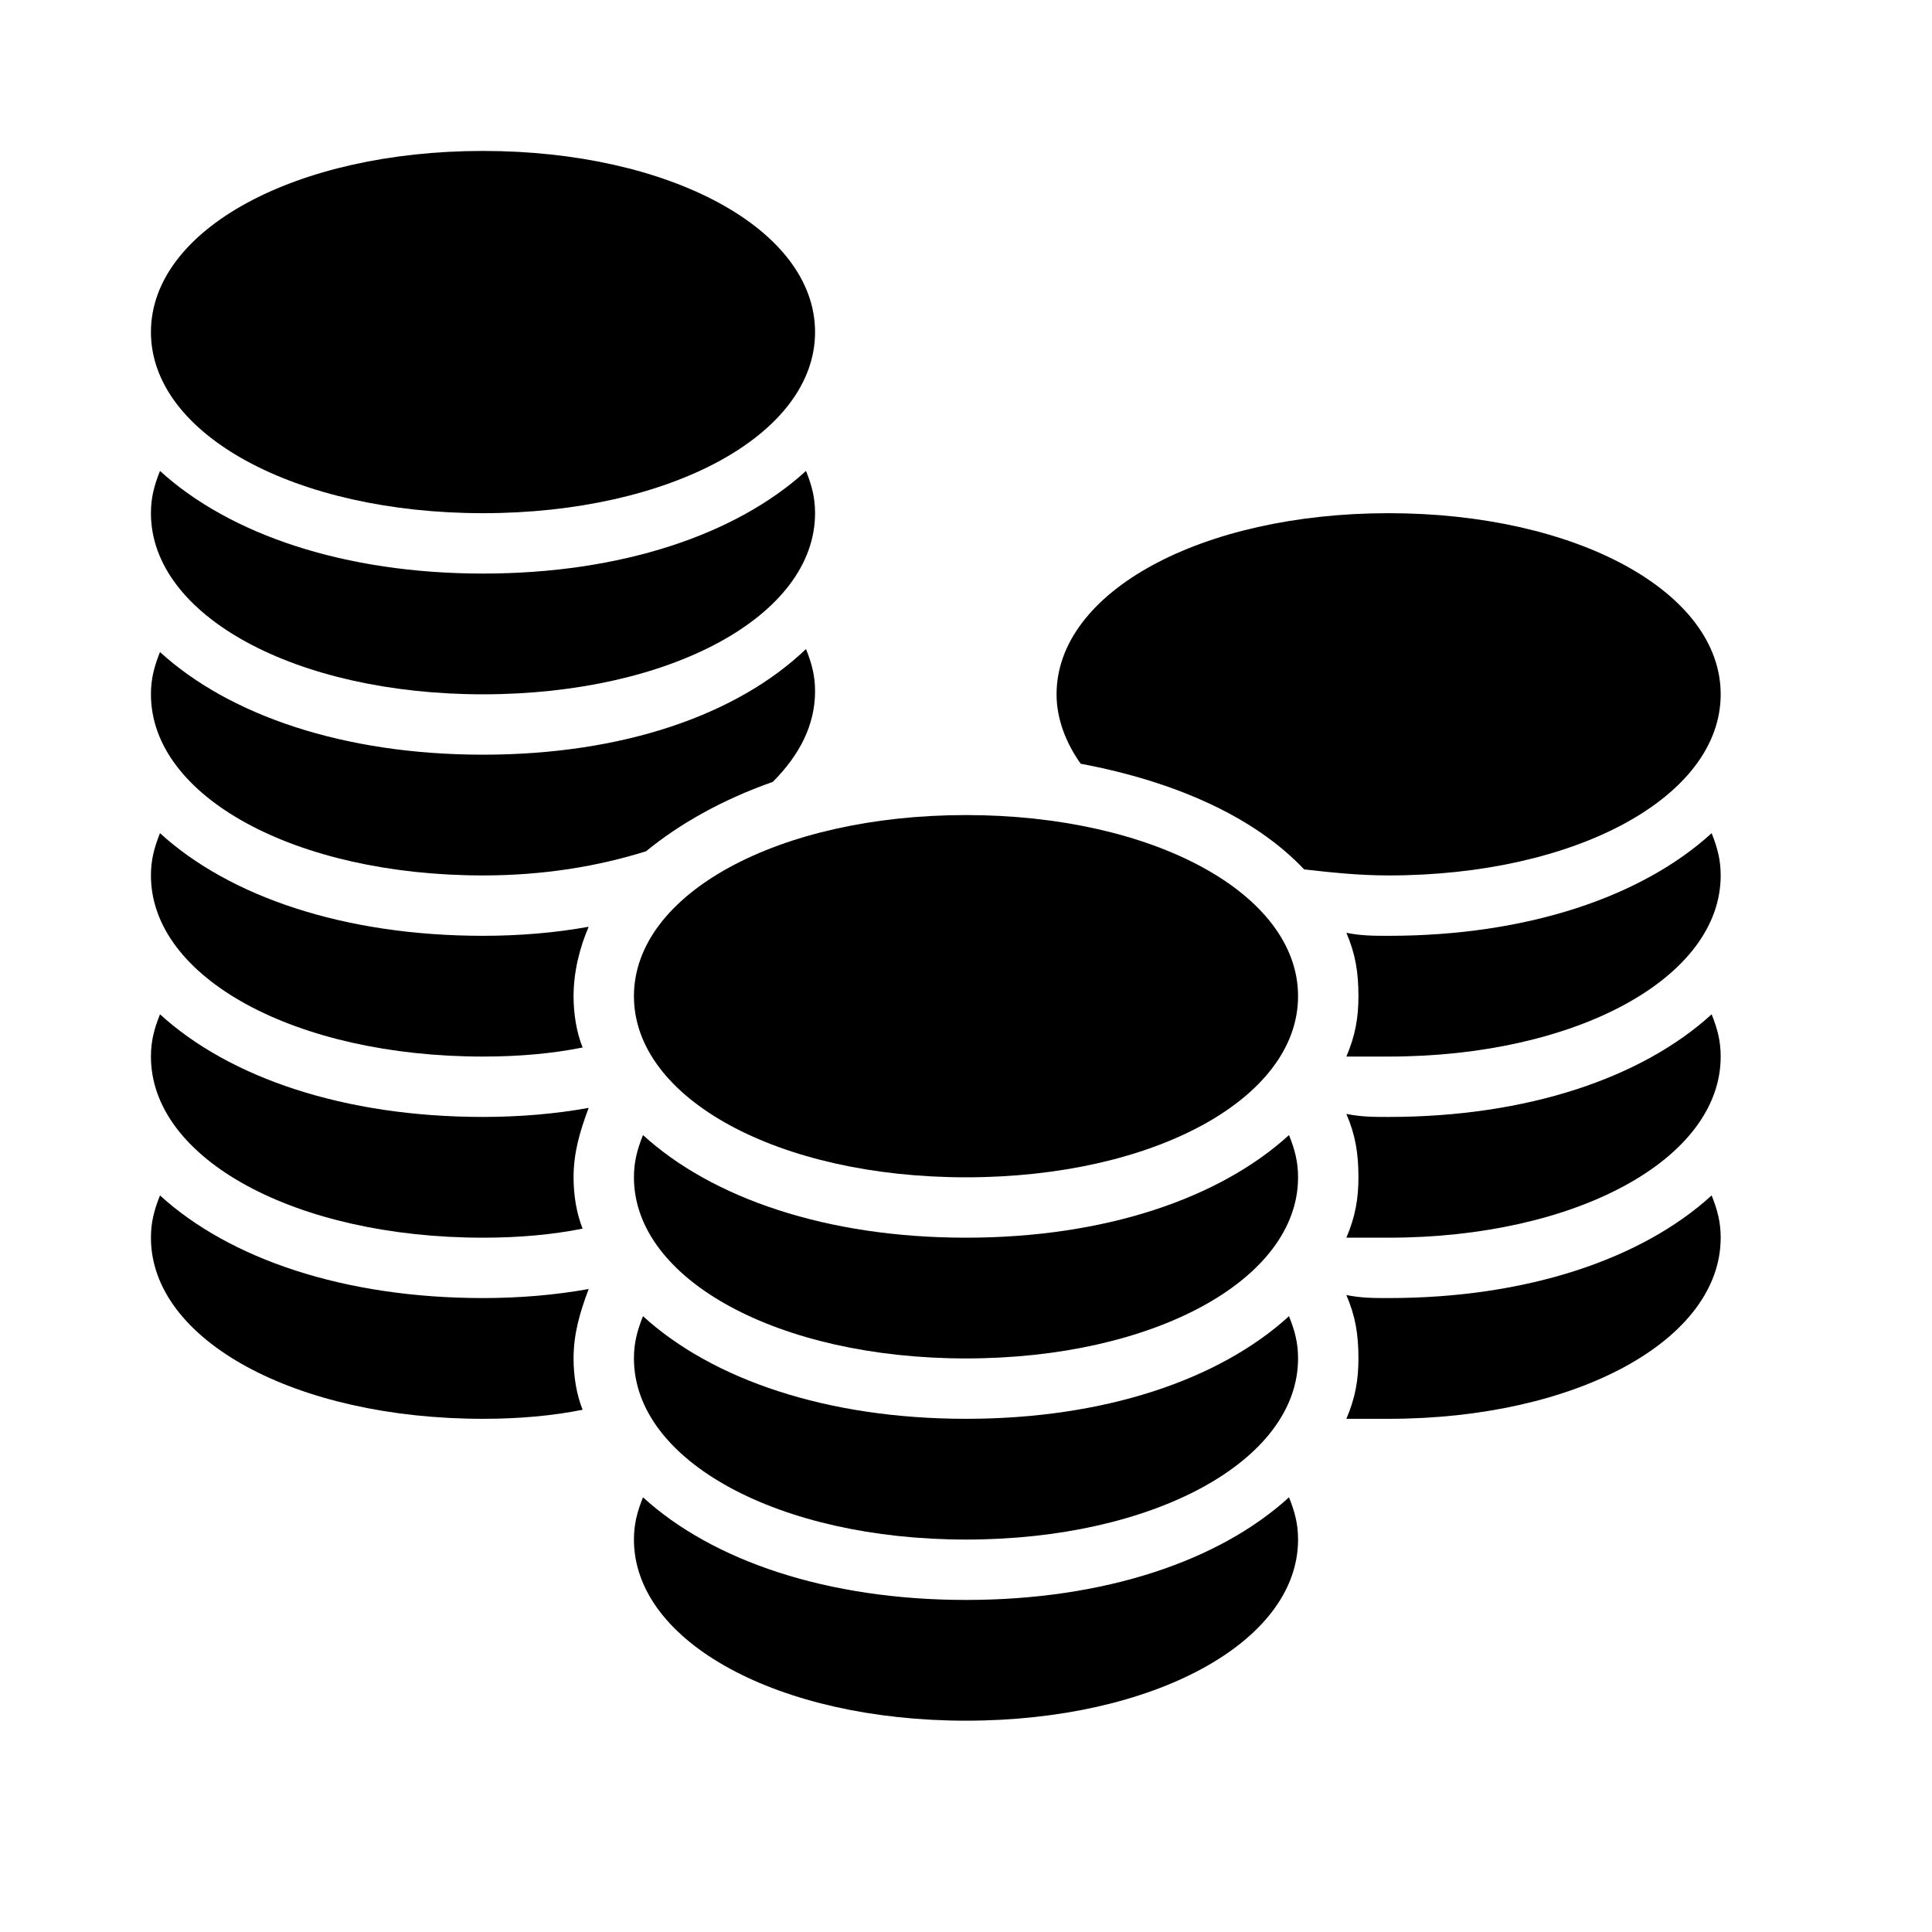 <?xml version="1.0" encoding="utf-8"?>
<!-- Generator: Adobe Illustrator 19.1.0, SVG Export Plug-In . SVG Version: 6.00 Build 0)  -->
<!DOCTYPE svg PUBLIC "-//W3C//DTD SVG 1.1//EN" "http://www.w3.org/Graphics/SVG/1.1/DTD/svg11.dtd">
<svg version="1.1" id="Layer_1" xmlns="http://www.w3.org/2000/svg" xmlns:xlink="http://www.w3.org/1999/xlink" x="0px" y="0px"
	 width="64px" height="64px" viewBox="0 0 64 64" enable-background="new 0 0 64 64" xml:space="preserve">
<path d="M16,35c1.2,0,2.3-0.1,3.3-0.3C19.1,34.2,19,33.6,19,33c0-0.8,0.2-1.6,0.5-2.3C18.4,30.9,17.2,31,16,31
	c-4.6,0-8.4-1.3-10.7-3.4C5.1,28.1,5,28.5,5,29C5,32.4,9.8,35,16,35z"/>
<path d="M16,29c2,0,3.8-0.3,5.4-0.8c1.1-0.9,2.5-1.7,4.2-2.3c0.9-0.9,1.4-1.9,1.4-3c0-0.5-0.1-0.9-0.3-1.4C24.4,23.7,20.6,25,16,25
	s-8.4-1.3-10.7-3.4C5.1,22.1,5,22.5,5,23C5,26.4,9.8,29,16,29z"/>
<path d="M16,23c6.2,0,11-2.6,11-6c0-0.5-0.1-0.9-0.3-1.4C24.4,17.7,20.6,19,16,19s-8.4-1.3-10.7-3.4C5.1,16.1,5,16.5,5,17
	C5,20.4,9.8,23,16,23z"/>
<path d="M16,17c6.2,0,11-2.6,11-6s-4.8-6-11-6S5,7.6,5,11S9.8,17,16,17z"/>
<path d="M43.2,28.8C44.1,28.9,45,29,46,29c6.2,0,11-2.6,11-6s-4.8-6-11-6s-11,2.6-11,6c0,0.8,0.3,1.6,0.8,2.3
	C39,25.9,41.6,27.1,43.2,28.8z"/>
<path d="M46,37c-0.5,0-0.9,0-1.4-0.1c0.3,0.7,0.4,1.3,0.4,2.1c0,0.7-0.1,1.3-0.4,2c0.5,0,0.9,0,1.4,0c6.2,0,11-2.6,11-6
	c0-0.5-0.1-0.9-0.3-1.4C54.4,35.7,50.6,37,46,37z"/>
<path d="M46,31c-0.5,0-0.9,0-1.4-0.1c0.3,0.7,0.4,1.3,0.4,2.1c0,0.7-0.1,1.3-0.4,2c0.5,0,0.9,0,1.4,0c6.2,0,11-2.6,11-6
	c0-0.5-0.1-0.9-0.3-1.4C54.4,29.7,50.6,31,46,31z"/>
<path d="M16,41c1.2,0,2.3-0.1,3.3-0.3C19.1,40.2,19,39.6,19,39c0-0.8,0.2-1.5,0.5-2.3C18.4,36.9,17.2,37,16,37
	c-4.6,0-8.4-1.3-10.7-3.4C5.1,34.1,5,34.5,5,35C5,38.4,9.8,41,16,41z"/>
<path d="M46,43c-0.5,0-0.9,0-1.4-0.1c0.3,0.7,0.4,1.3,0.4,2.1c0,0.7-0.1,1.3-0.4,2c0.5,0,0.9,0,1.4,0c6.2,0,11-2.6,11-6
	c0-0.5-0.1-0.9-0.3-1.4C54.4,41.7,50.6,43,46,43z"/>
<path d="M19,45c0-0.8,0.2-1.5,0.5-2.3C18.4,42.9,17.2,43,16,43c-4.6,0-8.4-1.3-10.7-3.4C5.1,40.1,5,40.5,5,41c0,3.4,4.8,6,11,6
	c1.2,0,2.3-0.1,3.3-0.3C19.1,46.2,19,45.6,19,45z"/>
<path d="M32,53c-4.6,0-8.4-1.3-10.7-3.4C21.1,50.1,21,50.5,21,51c0,3.4,4.8,6,11,6s11-2.6,11-6c0-0.5-0.1-0.9-0.3-1.4
	C40.4,51.7,36.6,53,32,53z"/>
<path d="M32,47c-4.6,0-8.4-1.3-10.7-3.4C21.1,44.1,21,44.5,21,45c0,3.4,4.8,6,11,6s11-2.6,11-6c0-0.5-0.1-0.9-0.3-1.4
	C40.4,45.7,36.6,47,32,47z"/>
<path d="M32,41c-4.6,0-8.4-1.3-10.7-3.4C21.1,38.1,21,38.5,21,39c0,3.4,4.8,6,11,6s11-2.6,11-6c0-0.5-0.1-0.9-0.3-1.4
	C40.4,39.7,36.6,41,32,41z"/>
<path d="M32,27c-6.2,0-11,2.6-11,6s4.8,6,11,6s11-2.6,11-6S38.2,27,32,27z"/>
</svg>
